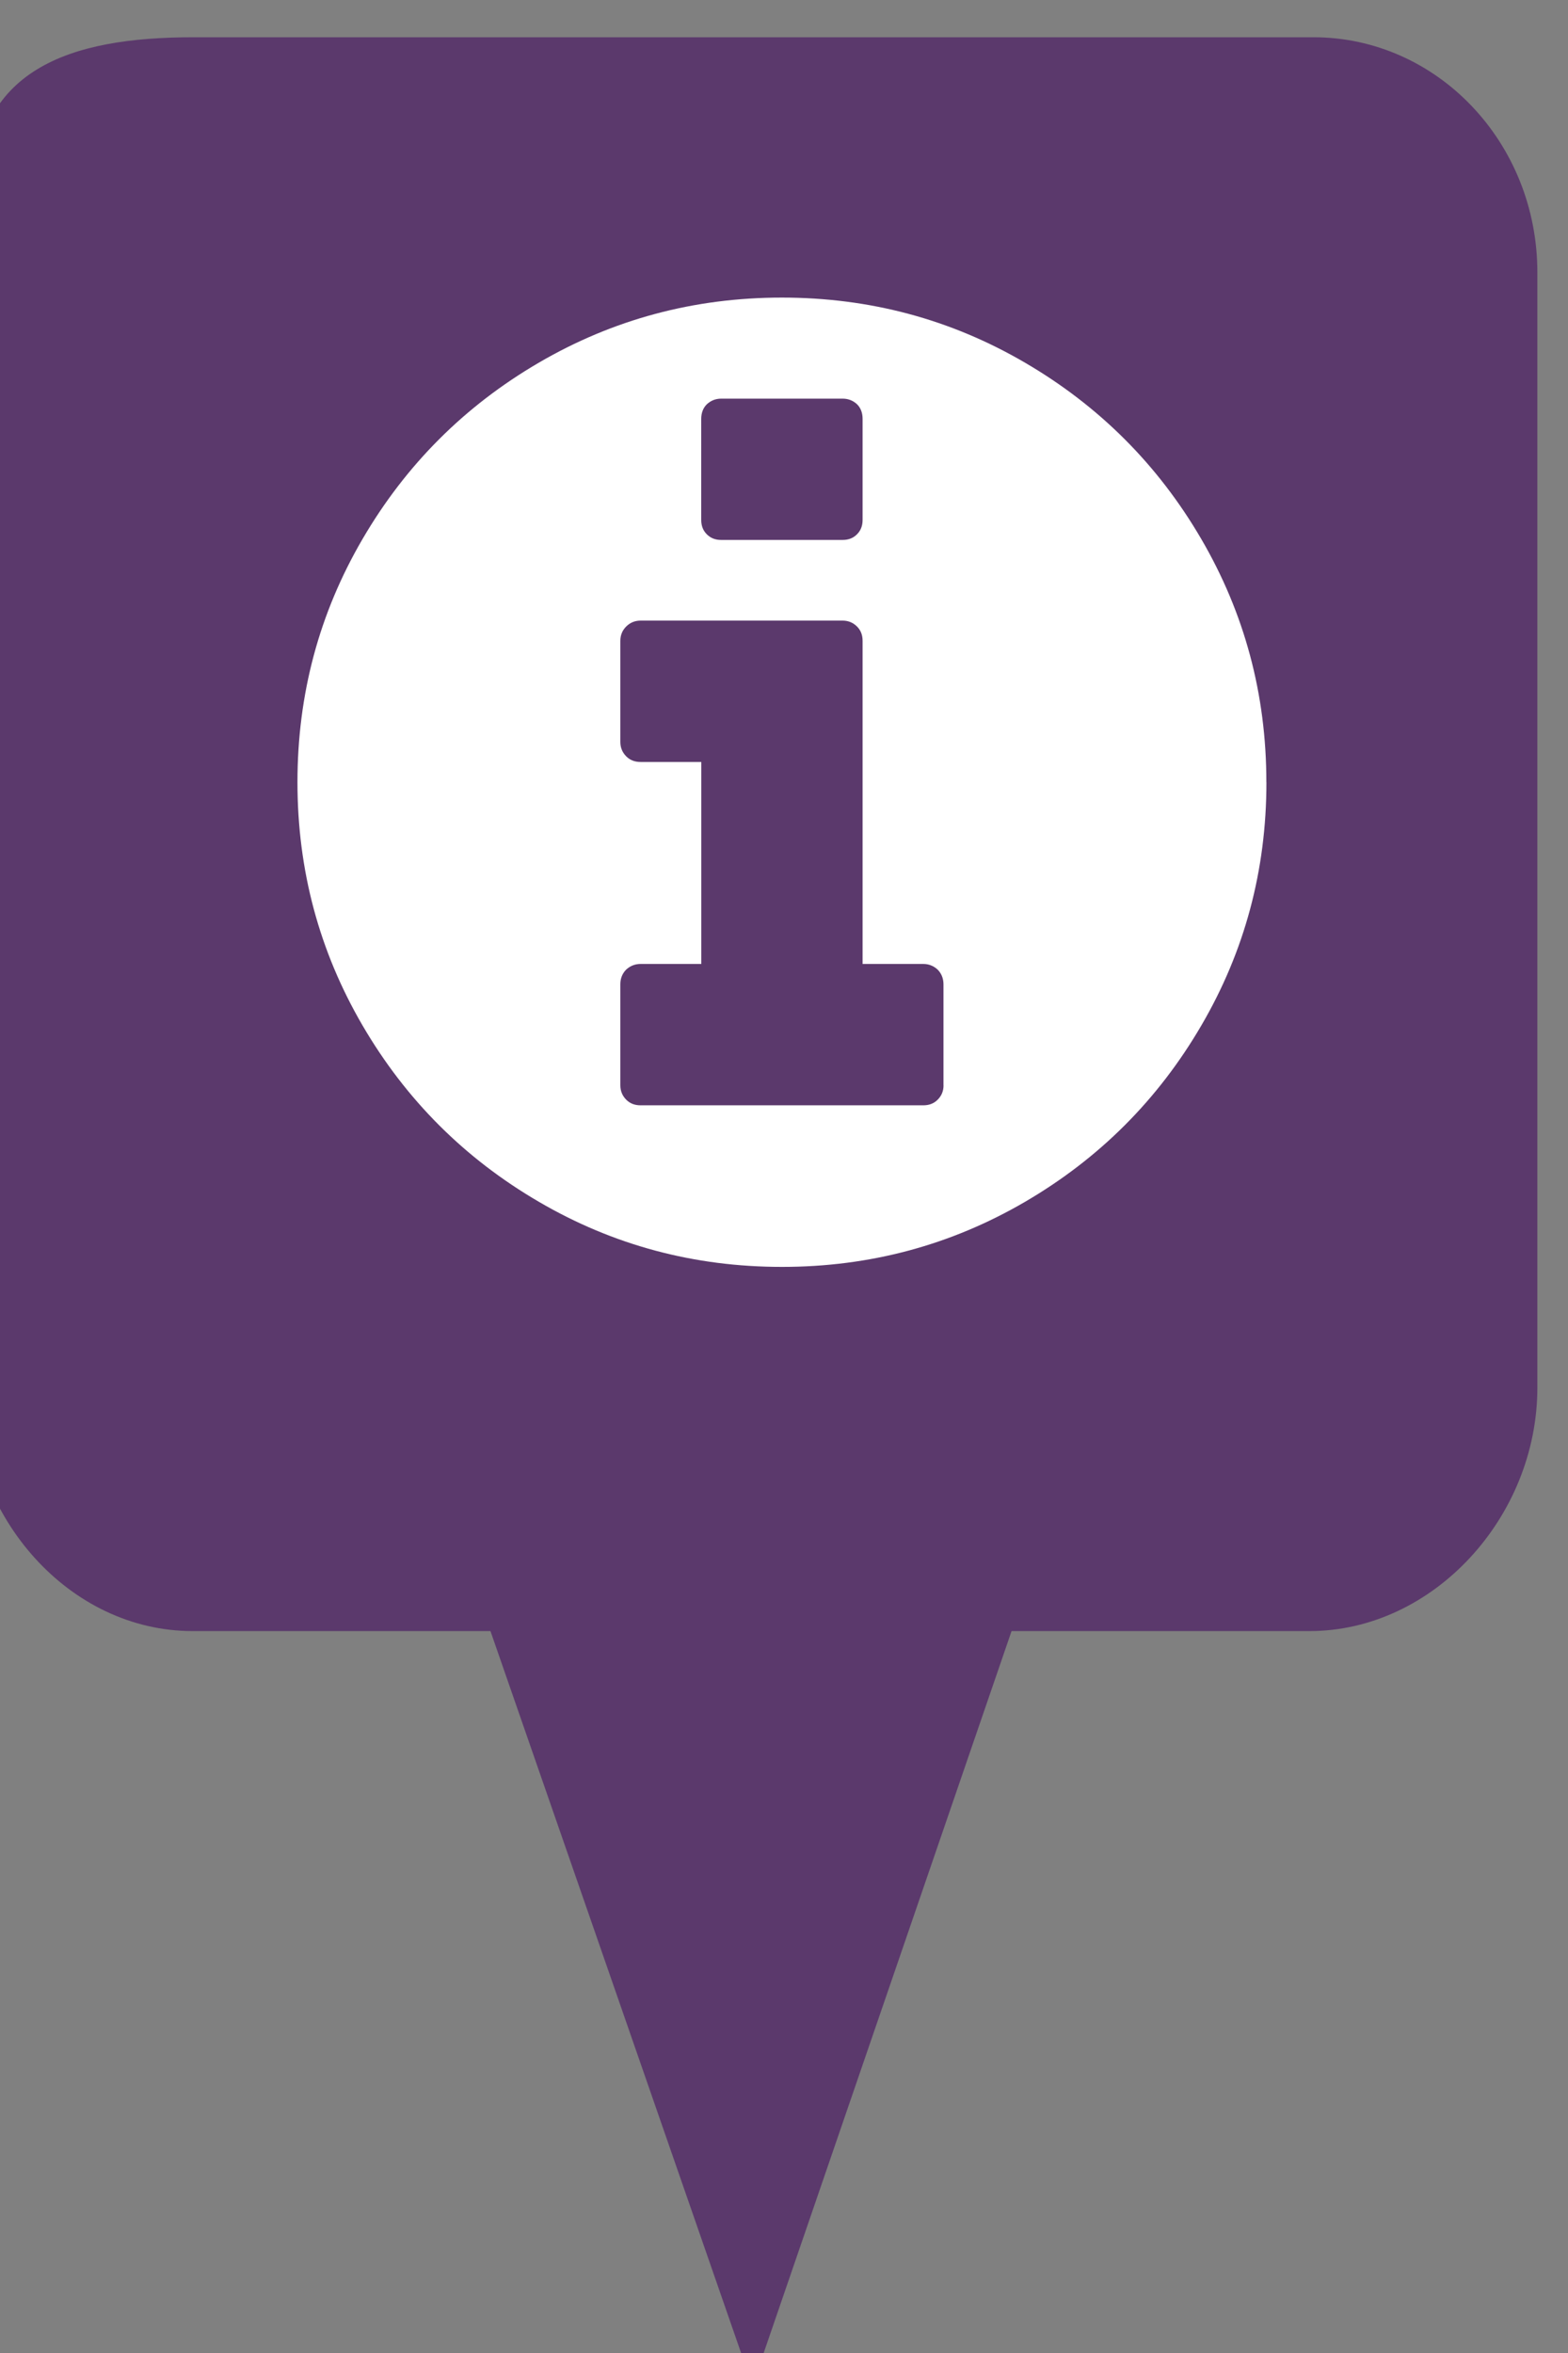 <?xml version="1.0" encoding="utf-8"?> <!DOCTYPE svg PUBLIC "-//W3C//DTD SVG 1.1//EN" "http://www.w3.org/Graphics/SVG/1.1/DTD/svg11.dtd"><svg version="1.1" id="marker-circle-blue" xmlns="http://www.w3.org/2000/svg" xmlns:xlink="http://www.w3.org/1999/xlink" x="0px"  y="0px" width="24px" height="36px" viewBox="0 0 24 36" enable-background="new 0 0 24 36" xml:space="preserve"><rect x="0" y="0" width="24" height="36" fill="#808080" stroke="none"/><path fill="#5B396C" d="M20.103,0.57H2.959c-1.893,0-3.365,0.487-3.365,2.472l-0.063,18.189c0,1.979,1.526,3.724,3.418,3.724h4.558
		l4.01,11.545l3.966-11.545h4.56c1.894,0,3.488-1.744,3.488-3.724V4.166C23.531,2.18,21.996,0.57,20.103,0.57z"></path><path fill="#ffffff" transform="translate(4.5 4.5)" d="m9.941,12.104v-1.545c0,-0.09,-0.032,-0.167,-0.09,-0.225c-0.059,-0.054,-0.131,-0.086,-0.221,-0.086H8.703V5.306c0,-0.09,-0.027,-0.162,-0.086,-0.221C8.558,5.027,8.486,4.995,8.396,4.995H5.306c-0.09,0,-0.162,0.032,-0.221,0.09c-0.059,0.059,-0.09,0.131,-0.09,0.221v1.545c0,0.09,0.032,0.162,0.09,0.221c0.059,0.059,0.131,0.086,0.221,0.086H6.234V10.248H5.306c-0.09,0,-0.162,0.032,-0.221,0.086c-0.059,0.059,-0.09,0.135,-0.09,0.225v1.545c0,0.09,0.032,0.162,0.09,0.221c0.059,0.059,0.131,0.086,0.221,0.086h4.325c0.09,0,0.162,-0.027,0.221,-0.086c0.059,-0.059,0.09,-0.131,0.09,-0.221zM8.703,3.454V1.909c0,-0.09,-0.027,-0.167,-0.086,-0.225C8.558,1.63,8.486,1.599,8.396,1.599H6.54c-0.09,0,-0.162,0.032,-0.221,0.086c-0.059,0.059,-0.086,0.135,-0.086,0.225V3.454c0,0.09,0.027,0.162,0.086,0.221c0.059,0.059,0.131,0.086,0.221,0.086h1.856c0.09,0,0.162,-0.027,0.221,-0.086c0.059,-0.059,0.086,-0.131,0.086,-0.221zm6.181,4.014c0,1.347,-0.333,2.586,-0.996,3.721c-0.662,1.135,-1.563,2.036,-2.698,2.698c-1.135,0.662,-2.374,0.996,-3.721,0.996c-1.347,0,-2.586,-0.333,-3.721,-0.996C2.612,13.225,1.711,12.324,1.049,11.189C0.387,10.054,0.053,8.815,0.053,7.468c0,-1.347,0.333,-2.586,0.996,-3.721C1.711,2.612,2.612,1.711,3.747,1.049C4.882,0.387,6.121,0.053,7.468,0.053c1.347,0,2.586,0.333,3.721,0.996c1.135,0.662,2.036,1.563,2.698,2.698c0.662,1.135,0.996,2.374,0.996,3.721zm0,0"></path> </svg>